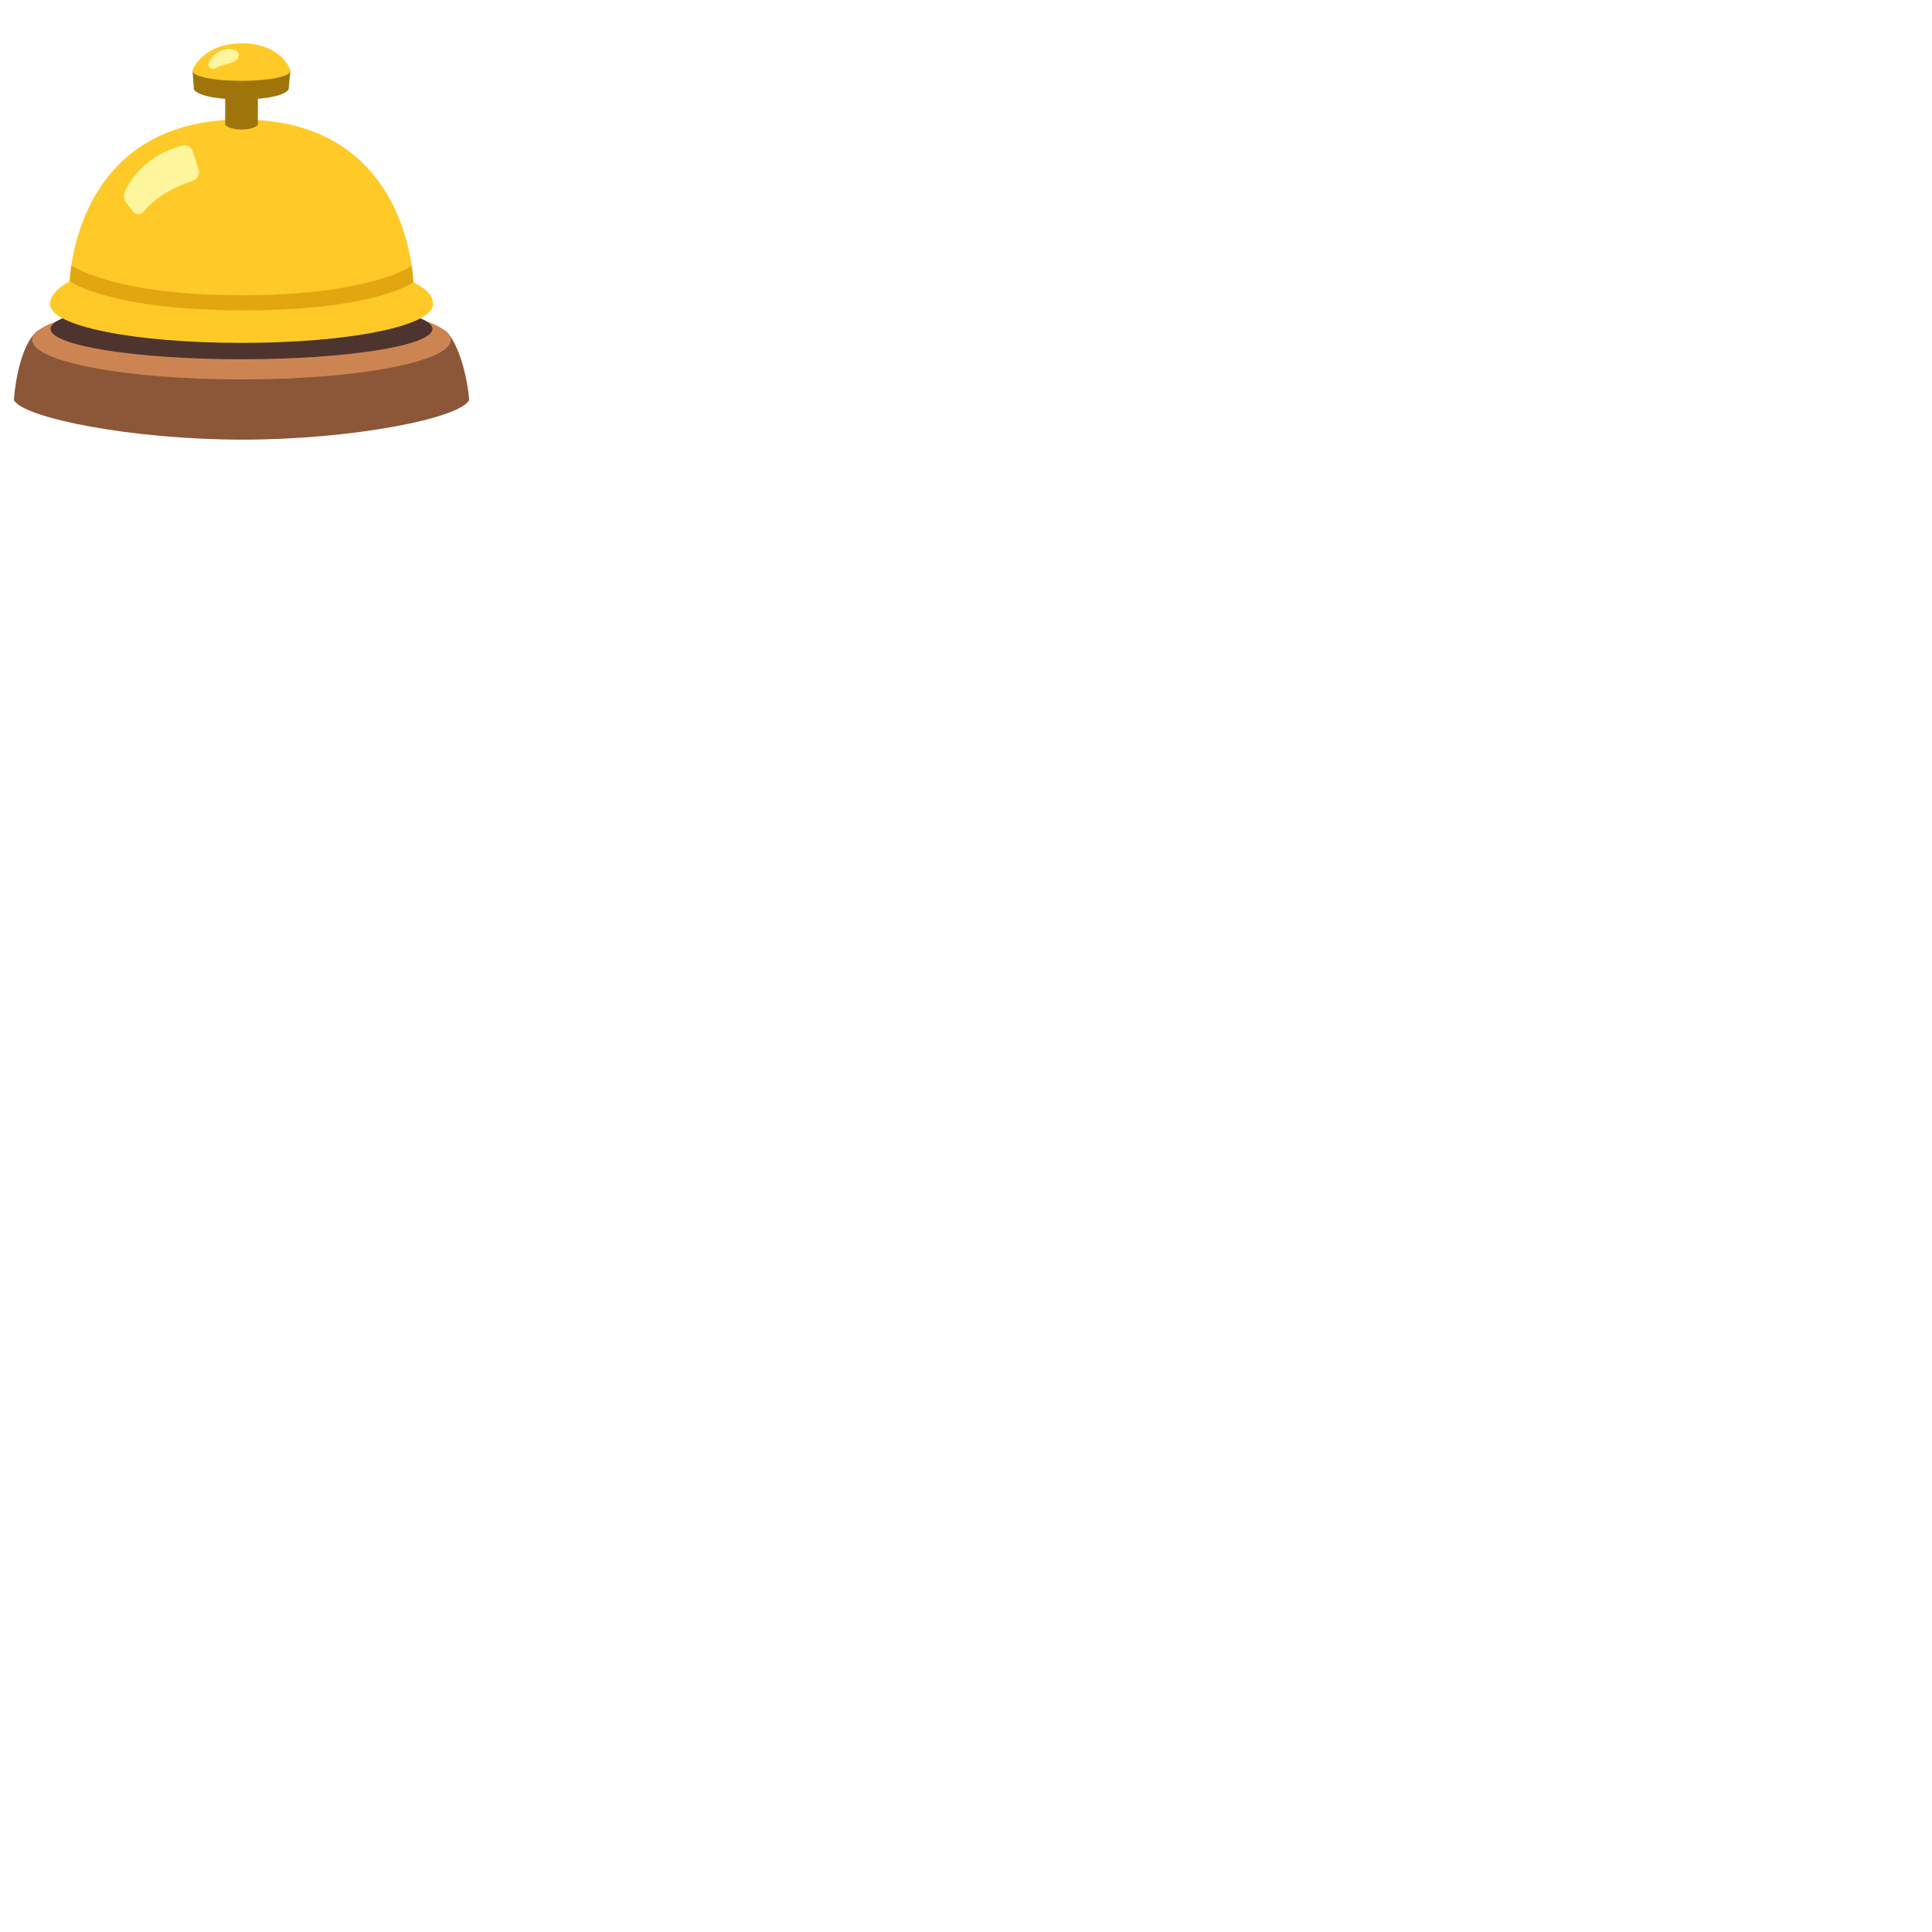 <svg xmlns="http://www.w3.org/2000/svg" version="1.1" viewBox="0 0 512 512" fill="currentColor"><path fill="#8B5738" d="M9.66 87.9c-3.9 3.54-5.55 12.5-5.99 18.12c2.69 4.84 31.63 10.49 60.57 10.49c29.03 0 57.58-5.62 60.09-10.47c-.39-5.64-2.56-14.58-5.97-18.12c-3.95-4.11-104.26-4.05-108.7-.02"/><ellipse cx="64" cy="90.07" fill="#CC8552" rx="55.47" ry="10.49"/><ellipse cx="64" cy="87.16" fill="#4E342E" rx="50.6" ry="8.05"/><g fill="#FFCA28"><path d="M105.24 72.89c-8.69-3.47-26.54-4.88-40.75-4.88h-.98c-14.21 0-31.68 2.62-40.75 4.88c-4.23 1.06-9.52 4.23-9.52 7.72c0 5.79 22.21 10.26 50.76 10.26s50.76-4.47 50.76-10.26c0-3.49-4.23-5.6-9.52-7.72"/><path d="M64 31.67c-46.34 0-45.72 45.73-45.72 45.73C28.64 80.18 44.9 83.47 64 83.47s35.36-3.29 45.72-6.06c0-.01.62-45.74-45.72-45.74"/></g><path fill="#9E740B" d="M68.33 18.35h-8.65v14.72s.9 1.26 4.33 1.26c3.42 0 4.33-1.26 4.33-1.26V18.35z"/><path fill="#9E740B" d="M76.95 18.81c-2.15-.89-13.63-.89-13.67-.89c-3.51 0-9.99.31-12.24.89l.34 4.91c1.01 1.49 5.49 2.62 12.55 2.62s11.43-1.08 12.55-2.62z"/><path fill="#FFCA28" d="M64.12 11.49c-9.86 0-13.08 6.42-13.08 7.31c0 1.48 5.67 2.62 12.95 2.62s12.95-1.14 12.95-2.62c.01-.88-2.95-7.31-12.82-7.31"/><path fill="#E2A610" d="M64.37 82.25c-35.23 0-45.9-7.7-45.9-7.7l.42-4.14c.92.41 11.88 7.84 45.48 7.84c33.52 0 44.65-7.71 44.75-7.79l.42 4.36s-9.9 7.43-45.17 7.43"/><path fill="#FFF59D" d="M55.56 17.91c-.61-.51-.32-1.21.09-1.9c1.19-1.99 3.03-3.03 5.2-2.97c2.69.09 2.83 1.71 1.95 2.72c-.94 1.09-3.67 1.18-5.55 2.25c-.55.32-1.21.3-1.69-.1M35.33 56.1l-1.88-2.38c-.64-.82-.79-1.92-.37-2.87c2.64-5.95 8.23-10.43 15.17-12.27c1.22-.33 2.49.39 2.87 1.59l1.47 4.54c.47 1.47-.4 2.99-1.89 3.4c-4.68 1.29-9.9 4.53-12.66 8.03c-.69.87-2.03.84-2.71-.04"/></svg>